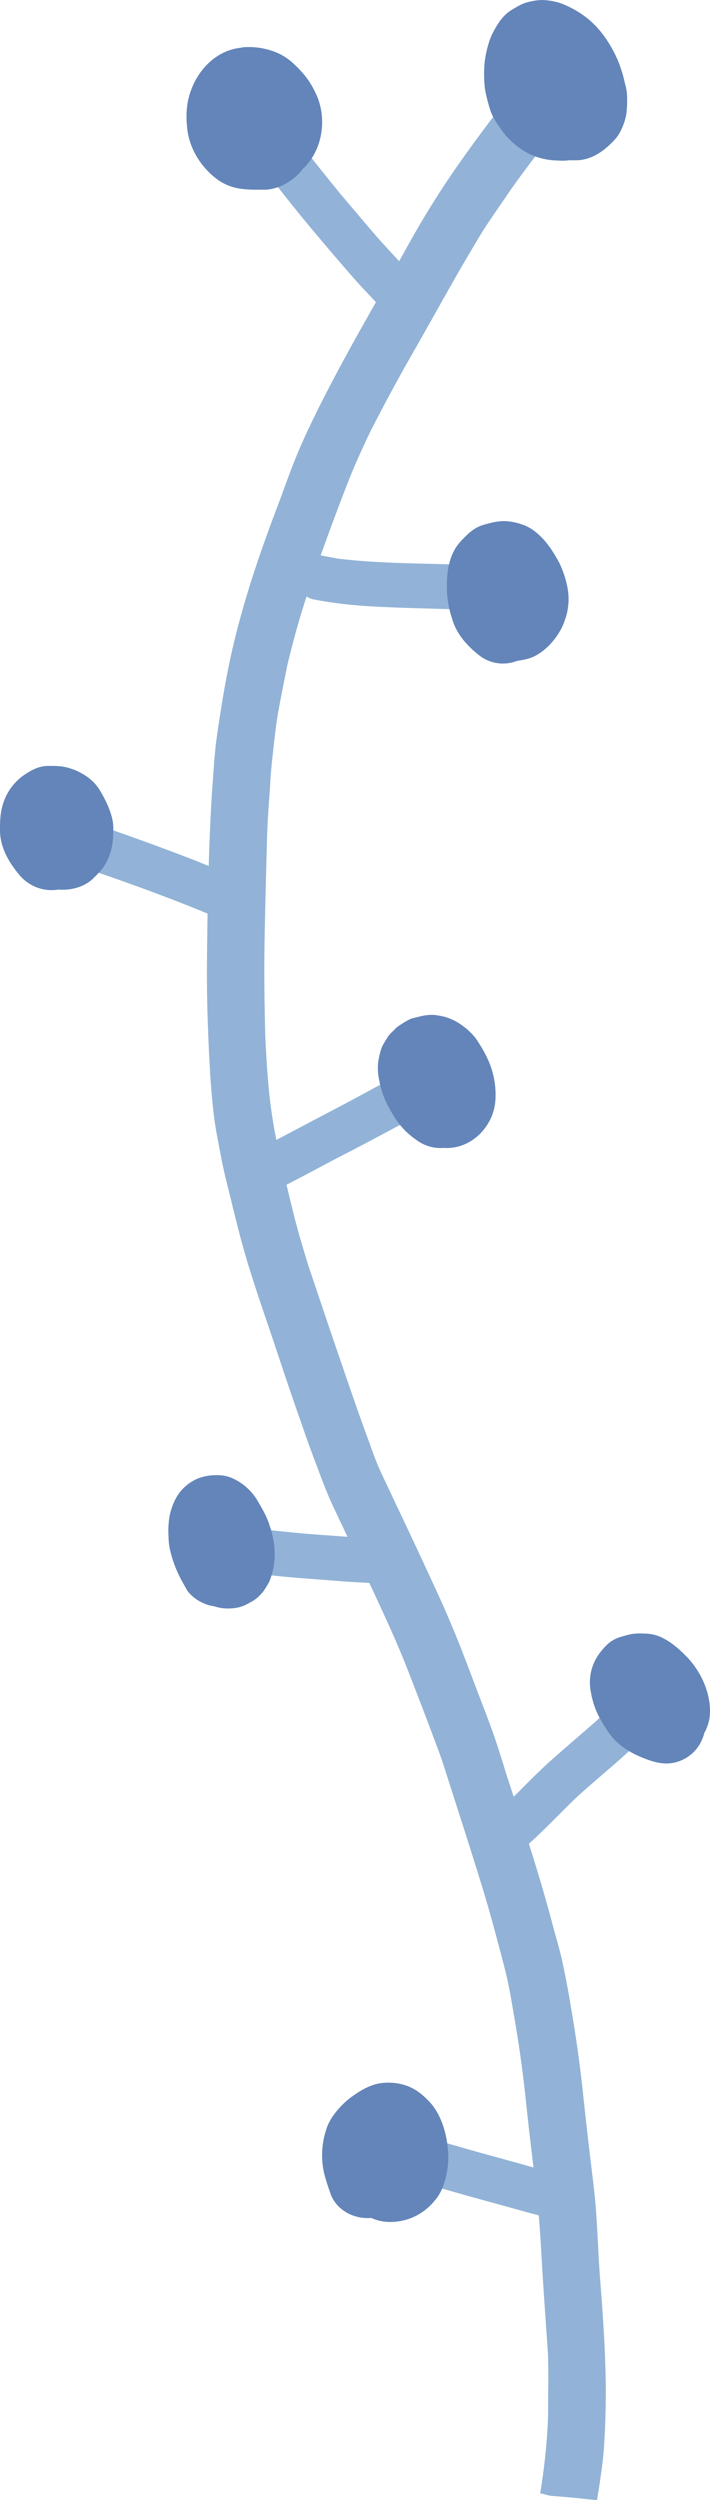 <svg xmlns="http://www.w3.org/2000/svg" width="307.1" height="1080" viewBox="0 -0.014 307.064 1079.814" style=""><g><g data-name="Layer 2"><path d="M219.7 42.1c-8.1 10.5-16.1 21.1-23.6 32s-14 21.6-20.2 32.8-12.8 22.6-19.1 33.8-13.9 25.1-20.2 37.9c-3.2 6.5-6.2 12.9-8.9 19.6s-4.6 12.2-6.9 18.4c-9.7 25.3-18.4 51.2-23.2 77.9-1.4 7.4-2.5 14.7-3.6 22.1s-1.4 13.1-1.9 19.7c-1 13.2-1.5 26.4-1.9 39.7s-.6 27.6-.7 41.4.4 28.5 1.2 42.8c.3 6.7.9 13.3 1.6 19.9s2.1 13.1 3.3 19.6 2.9 12.7 4.4 18.9 3.2 13.1 5 19.6c3.7 13.3 8.3 26.3 12.7 39.4s8.2 24.7 12.6 37c2 5.9 4.1 11.7 6.3 17.5s4.6 12.5 7.5 18.6c5.5 11.7 11.1 23.3 16.6 35.1s11.2 24 16 36.4 9.6 24.8 14.2 37.4c.9 2.6 1.7 5.3 2.6 8l-1-3.1c3.3 10.4 6.7 20.8 10 31.2 3.8 12.1 7.7 24.2 11 36.5 1.7 6.3 3.4 12.6 5 18.9s2.6 12.6 3.7 18.9c2.2 12.6 4 25.3 5.3 38s3 26 4.5 39 1.9 22.9 2.6 34.4 1.6 23.6 2.4 35.4c.1 4.6.2 9.2.1 13.9s.1 12.1-.3 18.1a264.4 264.4 0 0 1-3.2 28.2h.4l3.9 1c6.4.5 12.8 1.1 19.1 1.8h1.2c.9-5.1 1.6-10.2 2.3-15.4s1.1-13 1.3-19.5.3-12.8.1-19.2c-.3-14.5-1.4-28.9-2.5-43.2-.9-12.6-1.1-25.2-2.6-37.8s-3.2-26.6-4.6-40-3.2-25.7-5.4-38.5c-1-6.2-2.2-12.3-3.5-18.5s-3.2-11.9-4.7-17.9c-5.7-21.3-12.7-42.4-19.6-63.4-2.1-6.9-4.2-13.7-6.7-20.5s-4.5-11.9-6.8-17.9c-4.6-12.3-9.3-24.5-14.7-36.4s-11-23.8-16.6-35.7c-3-6.2-5.9-12.5-8.9-18.8s-4.5-11.2-6.6-16.8c-4.5-12.2-8.6-24.4-12.8-36.6s-8.3-24.6-12.5-36.9c-2.3-7.6-4.6-15.1-6.5-22.8s-4.4-18-6.4-27.1a216.3 216.3 0 0 1-4-24.1c-.9-8.6-1.4-17.3-1.8-26-.3-12.9-.5-25.9-.3-38.8s.6-28.1 1-42.2c.1-6.8.5-13.6 1-20.4s.7-12.1 1.4-18.1 1.4-13.6 2.6-20.2 2.5-13 3.8-19.5c2-8.4 4.2-16.7 6.8-25s6.1-18.4 9.4-27.5 6.2-16.8 9.4-25.1 6.8-16.2 10.6-24.1c5.7-11.1 11.6-22.1 17.8-32.9s12.9-22.9 19.4-34.3q5.3-9.2 10.8-18.3c3.6-5.7 7.7-11.4 11.6-17.2 7.2-10.4 15.2-20.4 22.9-30.4l-4.4-4.9c-4.2-4.6-8.3-9.2-12.4-13.9l-6.4 8.1z" fill="#92b3d7"></path><path d="M119.2 54.2a9.5 9.5 0 0 0-6.8 2.6 9.9 9.9 0 0 0-3 6.9 10.6 10.6 0 0 0 2.7 6.8c8.6 10.9 17.1 21.9 26.2 32.5 4.5 5.4 9.1 10.7 13.7 16s9.8 10.5 14.7 15.9a9.6 9.6 0 0 0 13.6.3 9.8 9.8 0 0 0 .4-13.7c-4.8-5.3-9.8-10.5-14.6-15.8s-9.2-10.6-13.8-16c-9.1-10.6-17.6-21.6-26.2-32.5a7.9 7.9 0 0 0-3.3-2.3 8.9 8.9 0 0 0-3.6-.7z" fill="#92b3d7"></path><path d="M204.7 244.1c-19.4-.9-38.9-.5-58.2-2.8l-6.1-1.1a10 10 0 0 0-7.2.8 9.7 9.7 0 0 0-3.9 13.1 9.9 9.9 0 0 0 5.9 4.7 175.1 175.1 0 0 0 18.9 2.6c5.1.5 10.1.7 15.2.9 11.7.5 23.4.6 35.1 1.2 5.3.3 9.8-4.4 9.8-9.6a9.5 9.5 0 0 0-6.2-9 12.3 12.3 0 0 0-3.3-.8z" fill="#92b3d7"></path><path d="M35.6 354c-5-1.7-10.6 1.9-11.9 6.8a9.5 9.5 0 0 0 .8 7.2 10.2 10.2 0 0 0 5.9 4.7c21.3 7.3 42.5 14.7 63.2 23.5 2.1.9 5.3.2 7.2-.9a9.7 9.7 0 0 0 3.9-13.1l-1.5-2a10.1 10.1 0 0 0-4.4-2.7L85.3 372c-16.4-6.4-33-12.3-49.7-18z" fill="#92b3d7"></path><path d="M177.7 463.9a10.1 10.1 0 0 0-7.2 1.3c-9.9 5.4-19.8 10.8-29.8 16s-18.5 9.8-27.8 14.6l-4.2 1.9a10.7 10.7 0 0 0-5.6 4.9 9.7 9.7 0 0 0-.5 7.3 10.1 10.1 0 0 0 4.8 5.7c2.1 1 5.2 1.5 7.4.5 11.6-5.3 22.6-11.6 33.9-17.4s21.6-11.4 32.4-17.2c4.6-2.6 5.5-9.3 2.8-13.4a10.1 10.1 0 0 0-4.6-3.8l-1.6-.4z" fill="#92b3d7"></path><path d="M164.7 664.7l-15.6-1-16.3-1.2c-11.2-1-22.4-2.3-33.6-3.5a9.7 9.7 0 1 0-2.3 19.2c10.9 1.2 21.8 2.5 32.7 3.4l17.1 1.3c5.2.5 10.5.6 15.7 1s10.1-3 10.7-8.4a9.8 9.8 0 0 0-6-10.2 10.5 10.5 0 0 0-2.4-.6z" fill="#92b3d7"></path><path d="M274.6 730.5c-2.8.2-4.6 1.5-6.6 3.4l-10.1 9.4c-6.8 6-13.7 11.8-20.4 17.8s-13.8 13.7-20.9 20.4a31.1 31.1 0 0 1-2.8 2.3 10.3 10.3 0 0 0-3.9 6.1 9.6 9.6 0 0 0 1.5 7.4 9.8 9.8 0 0 0 6.1 4c2.4.4 5.5 0 7.4-1.6 8.8-7.3 16.6-15.9 24.9-23.8 5.1-4.6 10.4-9.1 15.6-13.6s11.6-10.5 17.4-15.9c1.7-1.6 2.4-4.7 2.2-7a9.6 9.6 0 0 0-3.3-6.6 11.7 11.7 0 0 0-2.8-1.7 10.2 10.2 0 0 0-4.3-.6z" fill="#92b3d7"></path><path d="M242.6 939.2c-5.8-1.2-11.5-2.9-17.2-4.5l-18.2-5-37.2-10.6a9.7 9.7 0 0 0-4.9 18.8l37.3 10.6 17.8 4.9c5.8 1.6 11.6 3.3 17.6 4.6s10.4-1.7 11.8-7-1.3-9.7-5.6-11.4l-1.4-.4z" fill="#92b3d7"></path><path d="M104.8 20.5C92.2 21.6 83.5 32.3 81.2 44a38.4 38.4 0 0 0-.3 10.7c.6 8.1 4.9 15.7 10.9 21s11.4 6 17.7 6.2h5.9a22.2 22.2 0 0 0 11.2-4.6 19.5 19.5 0 0 0 4.3-4.3c8.6-8 10.7-21.6 5.9-32.2-2.7-5.9-5.4-9.2-10-13.5a25.1 25.1 0 0 0-7.8-4.9 31.7 31.7 0 0 0-14.2-2zm-3.4 17.8z" fill="#6385ba"></path><path d="M237.3.2a19.1 19.1 0 0 0-6.3.1c-4.5.8-5.6 1.5-9.5 3.8s-6.3 6.1-8.3 9.9-3.7 10.6-3.8 15.9a53.1 53.1 0 0 0 .4 8.9 77.5 77.5 0 0 0 2.1 8.3c.9 3.1 2.9 6 4.7 8.6A33.9 33.9 0 0 0 229 66.5a30 30 0 0 0 12.5 2.8 23.4 23.4 0 0 0 4.6-.1h3.2c6.8-.1 12.5-4.4 16.8-9.2 2.5-2.8 4.2-7.3 4.8-10.9a45.8 45.8 0 0 0 .3-7.4 21.1 21.1 0 0 0-.9-5.6 56.5 56.5 0 0 0-3.4-10.8c-3.4-7.4-8.2-14.4-15-19a41.9 41.9 0 0 0-8.3-4.5 22.4 22.4 0 0 0-6.3-1.6z" fill="#6385ba"></path><path d="M221 225.3c-4.3-.7-7.9.2-12 1.4s-6.8 4-9.5 6.8a20.6 20.6 0 0 0-4.4 7.2c-1.8 5-1.9 9.6-1.8 14.9a43.3 43.3 0 0 0 2.3 11.8c1.8 6.4 6.5 11.6 11.6 15.6a16.7 16.7 0 0 0 16.5 2.4 31.2 31.2 0 0 0 5.3-1.1c6.8-2.2 13.2-9.8 15.3-16.5a26.5 26.5 0 0 0 1.1-14.2 43.5 43.5 0 0 0-3.6-10.7c-2.9-5.2-5.5-9.4-10.2-13.2a19.2 19.2 0 0 0-5-2.9 27.3 27.3 0 0 0-5.6-1.5z" fill="#6385ba"></path><path d="M31.6 332.3c-3.9-1.5-6.6-1.5-10.8-1.5s-7.7 2.1-10.5 4a23.7 23.7 0 0 0-8.7 11.5C.1 350.7 0 354.1 0 358.8c.1 7.3 3.8 13.6 8.3 19a18.1 18.1 0 0 0 17 6.4c5.4.5 11.3-1.2 14.9-4.7s5.6-5.8 7.1-9.9 1.7-7.4 1.7-12.3-3-11.4-5.9-16.1-7.2-7.2-11.4-8.9z" fill="#6385ba"></path><path d="M189.5 438.6c-4.1-.8-7.4.3-11.4 1.3-1.5.4-5.2 2.9-5.2 2.9a9.5 9.5 0 0 0-1.6 1.2c-1.3 1.4-2.8 2.5-3.8 4.2-2.4 3.9-2.6 4.1-3.6 8.6a21.9 21.9 0 0 0 0 9.2 42.2 42.2 0 0 0 2.7 9.2 71.9 71.9 0 0 0 4.5 8.1 33.1 33.1 0 0 0 8.9 9 17.5 17.5 0 0 0 12 3.5c11.3.8 21.1-8.7 22.2-19.9a36.4 36.4 0 0 0-3.1-18.1 55.1 55.1 0 0 0-4.4-7.9 15.7 15.7 0 0 0-1.9-2.6 29.4 29.4 0 0 0-8.7-6.7l-1.6-.7a21.7 21.7 0 0 0-5-1.3z" fill="#6385ba"></path><path d="M95.4 637.2c-5.3-.3-10.1.7-14.4 4.1s-6.4 8-7.6 13.2a38.2 38.2 0 0 0-.5 9.5 26.1 26.1 0 0 0 .5 4.8 51.5 51.5 0 0 0 5.4 14.3l2.3 4.1a17.6 17.6 0 0 0 7 5.3 15.1 15.1 0 0 0 4.6 1.3c4.2 1.5 10.1 1.2 13.7-.7s4.5-2.3 7.4-5.6a44.4 44.4 0 0 0 2.7-4.4 32.8 32.8 0 0 0 1.8-6.1 33.3 33.3 0 0 0 .4-8.3 40.7 40.7 0 0 0-1.9-9.2c-1.3-4.4-3.5-8.1-5.9-12.1a24.2 24.2 0 0 0-10.8-9.1 16 16 0 0 0-4.7-1.1z" fill="#6385ba"></path><path d="M279.2 705.6c-4.7-.2-6 0-10.7 1.4s-6.9 4.2-9 6.8a21.2 21.2 0 0 0-3.9 17.4 37.8 37.8 0 0 0 2.9 9.2 63 63 0 0 0 5 8.3c4.3 6 10.9 9.4 17.6 11.7 4.5 1.5 8.8 1.9 13.2.1a16.8 16.8 0 0 0 9.4-9.3 14.3 14.3 0 0 0 .9-2.7 8 8 0 0 0 .8-1.6c2.8-5.9 1.7-13.3-.6-19.2a37.6 37.6 0 0 0-7.5-11.8c-3.4-3.5-7.5-7.2-12.2-9.1a16.8 16.8 0 0 0-5.9-1.2z" fill="#6385ba"></path><path d="M165.5 899.7c-4.9.4-9.4 3.1-13.3 5.9s-9.4 8.4-11.1 14.2a35.1 35.1 0 0 0-1.6 14.8c.4 4.4 2 8.7 3.4 12.8 2.5 7.3 10.4 11.3 17.7 10.6 5.5 2.6 12.4 2.1 17.8-.2a25.2 25.2 0 0 0 9.7-7.4c2.8-3.2 4.1-7.2 5-11.2a36.8 36.8 0 0 0 .4-12.8c-.8-6.4-3.2-13.7-7.7-18.5-2.8-2.9-5.3-5.1-9.1-6.7l-.5-.2a24.1 24.1 0 0 0-10.7-1.3z" fill="#6385ba"></path></g></g></svg>